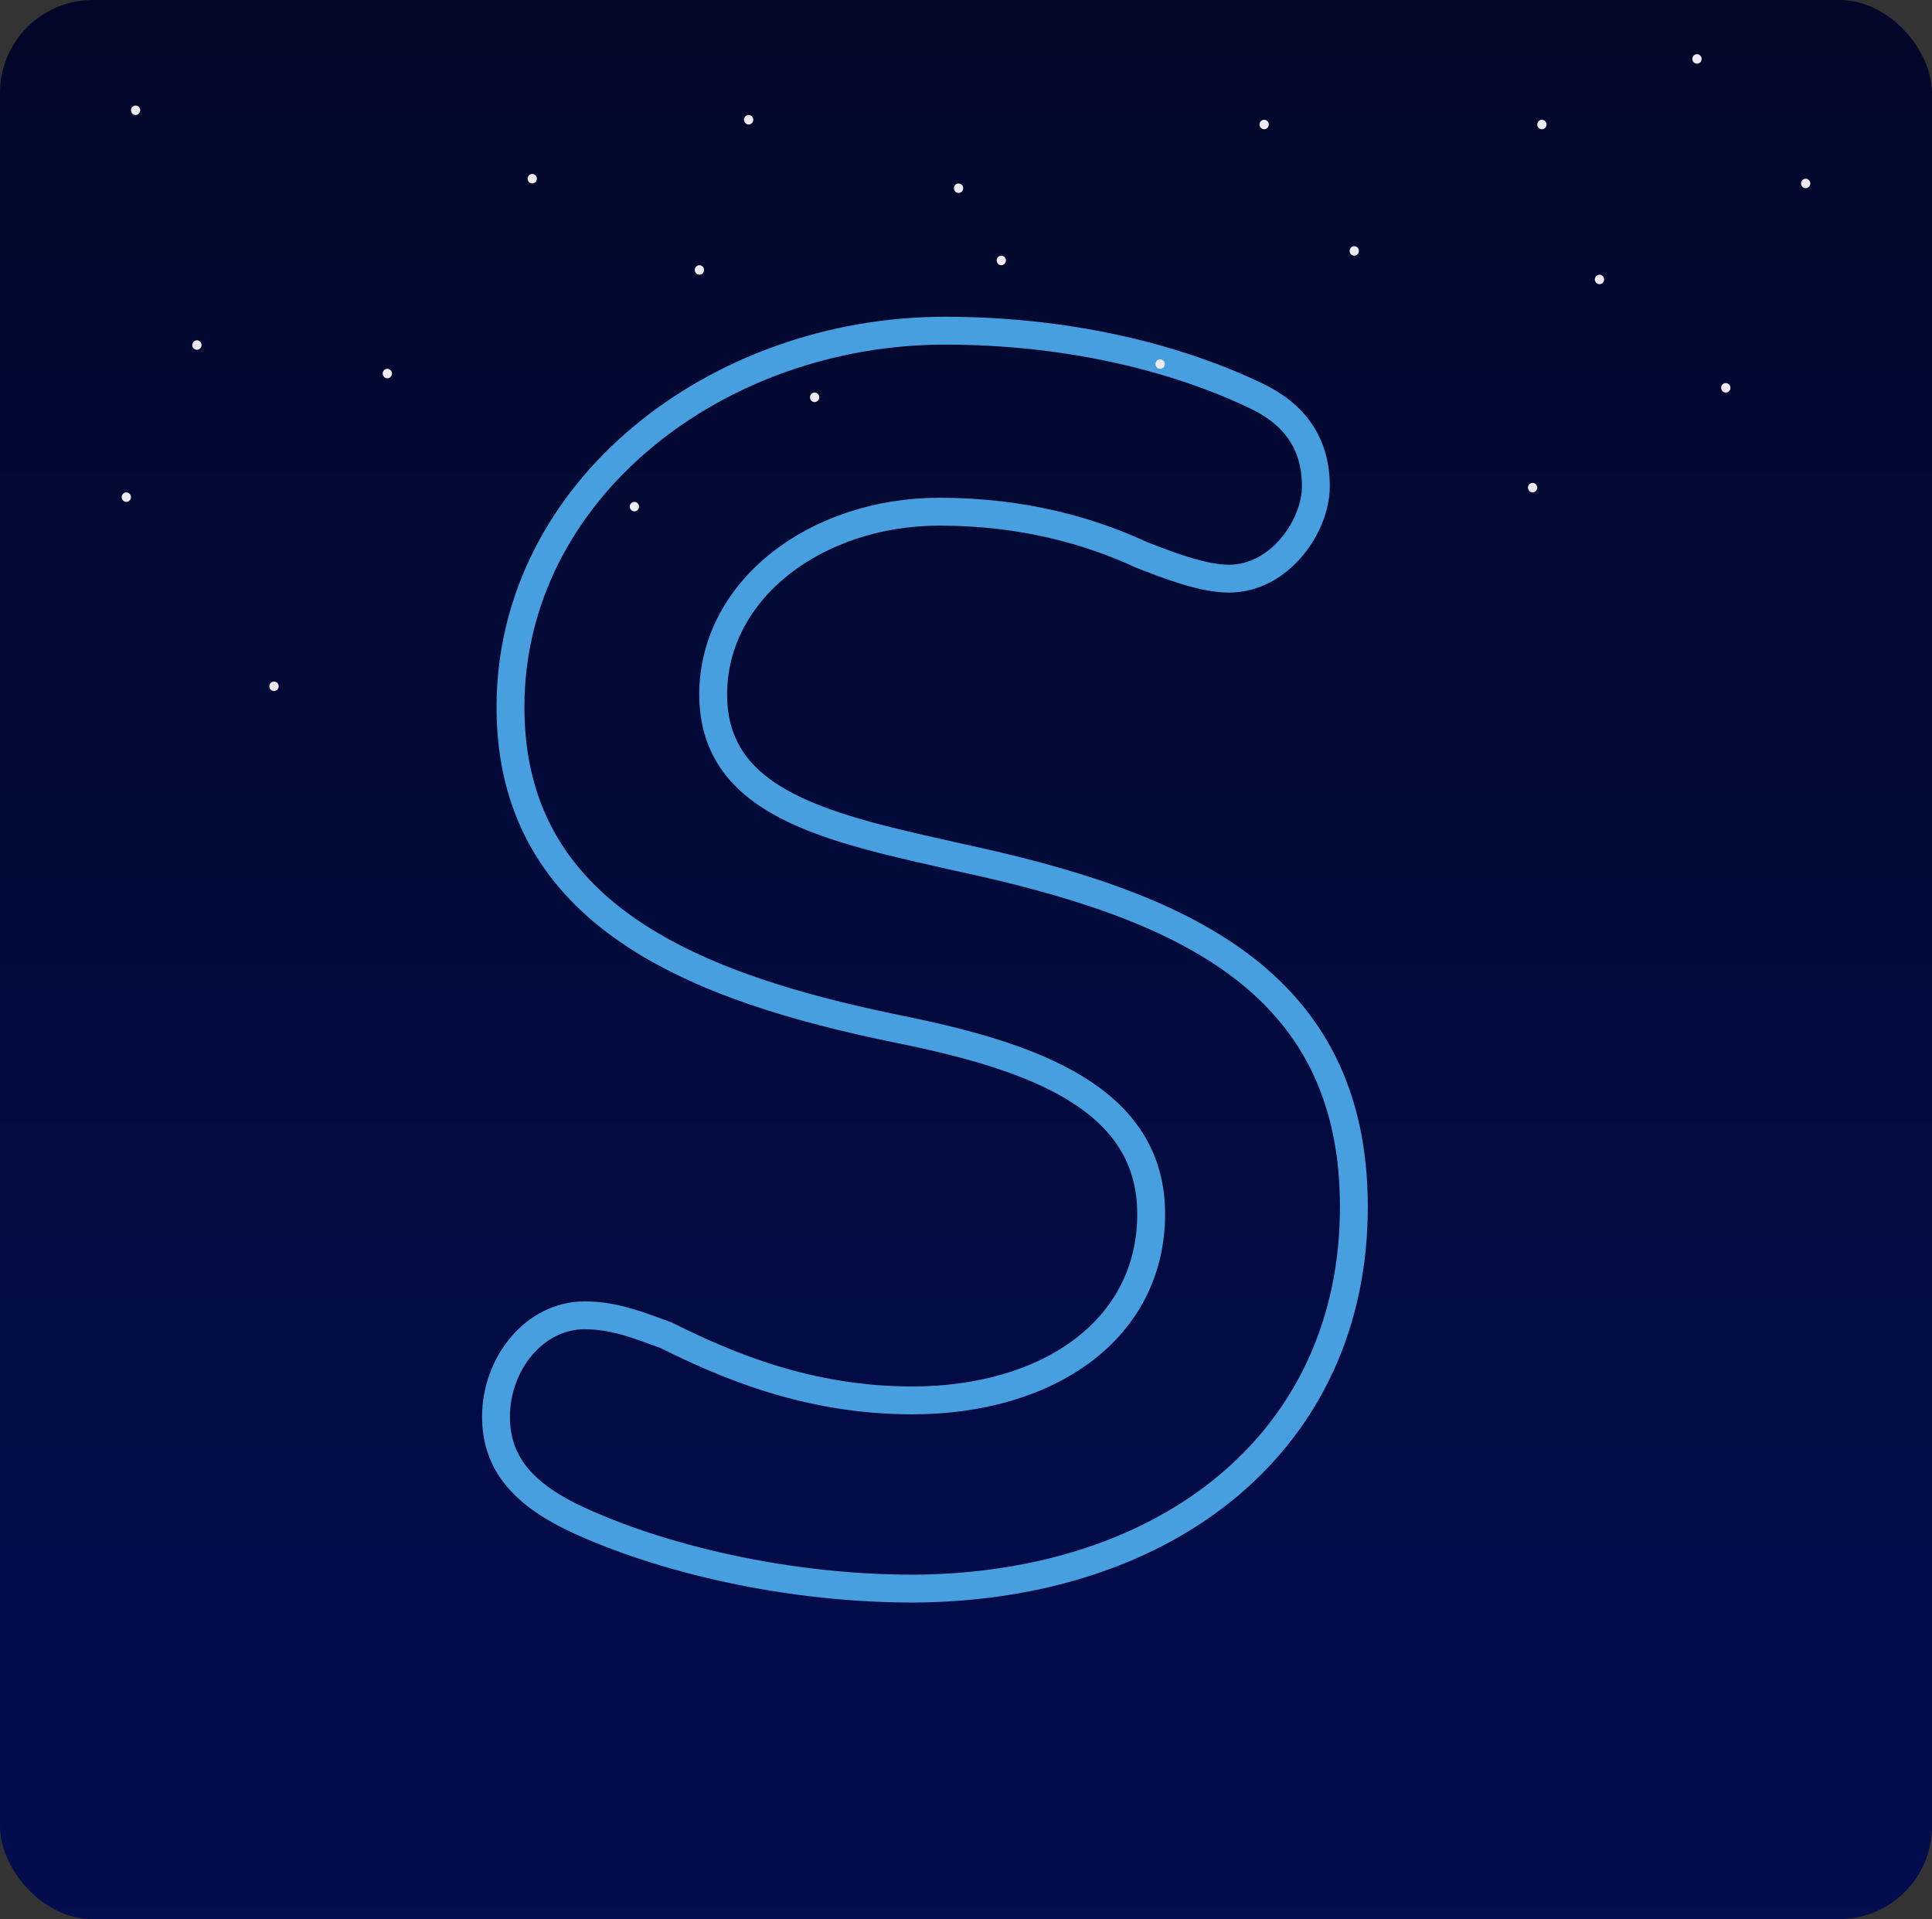 <?xml version="1.0" encoding="UTF-8" standalone="no"?>
<svg width="2080px" height="2066px" viewBox="0 0 2080 2066" version="1.1" xmlns="http://www.w3.org/2000/svg" xmlns:xlink="http://www.w3.org/1999/xlink" xmlns:sketch="http://www.bohemiancoding.com/sketch/ns">
    <rect x="0" y="0" width="2080" height="2066" fill="#333333" stroke="none"/>
    <!-- Generator: Sketch 3.4.4 (17249) - http://www.bohemiancoding.com/sketch -->
    <title>icon</title>
    <desc>Created with Sketch.</desc>
    <defs>
        <linearGradient x1="50%" y1="0%" x2="50%" y2="100%" id="linearGradient-1">
            <stop stop-color="#030D4F" offset="0%"></stop>
            <stop stop-color="#020729" offset="100%"></stop>
        </linearGradient>
    </defs>
    <g id="Page-1" stroke="none" stroke-width="1" fill="none" fill-rule="evenodd" sketch:type="MSPage">
        <g id="icon" sketch:type="MSLayerGroup">
            <rect id="Rectangle-1" fill="url(#linearGradient-1)" sketch:type="MSShapeGroup" transform="translate(1040, 1033) rotate(-180) translate(-1040, -1033) " x="0" y="0" width="2080" height="2066" rx="100"></rect>
            <path d="M1352.365,426.146 C1262.735,383.279 1145.826,356 1017.225,356 C771.716,356 549.588,527.467 549.588,761.286 C549.588,985.362 748.334,1063.302 968.513,1108.117 C1112.701,1137.344 1239.353,1182.159 1239.353,1306.863 C1239.353,1431.566 1128.289,1507.557 982.153,1507.557 C871.089,1507.557 783.407,1470.536 717.158,1437.412 C689.879,1427.669 662.6,1415.978 629.476,1415.978 C574.918,1415.978 534,1468.587 534,1525.094 C534,1571.857 559.33,1604.982 613.888,1632.26 C693.776,1671.23 832.119,1710.2 984.101,1710.2 C1258.838,1708.252 1457.584,1550.424 1457.584,1299.069 C1457.584,1053.559 1268.58,973.671 1032.813,923.01 C894.471,891.835 767.819,866.504 767.819,747.646 C767.819,634.634 878.883,550.849 1011.38,550.849 C1102.959,550.849 1175.053,572.282 1229.611,597.613 C1254.941,607.355 1293.911,622.943 1323.138,622.943 C1377.696,622.943 1416.666,566.437 1416.666,523.57 C1416.666,476.806 1393.284,445.631 1352.365,426.146 L1352.365,426.146 Z" id="S" stroke="#479FDF" stroke-width="30" fill-opacity="0" fill="#000000" sketch:type="MSShapeGroup"></path>
            <g id="stars" transform="translate(131, 58.327)" fill="#EEEAF2" sketch:type="MSShapeGroup">
                <ellipse id="star" cx="947" cy="222.052" rx="5" ry="5.116"></ellipse>
                <ellipse id="star" cx="1118" cy="333.589" rx="5" ry="5.116"></ellipse>
                <ellipse id="star" cx="286" cy="343.822" rx="5" ry="5.116"></ellipse>
                <ellipse id="star" cx="622" cy="232.284" rx="5" ry="5.116"></ellipse>
                <ellipse id="star" cx="442" cy="134.05" rx="5" ry="5.116"></ellipse>
                <ellipse id="star" cx="164" cy="680.48" rx="5" ry="5.116"></ellipse>
                <ellipse id="star" cx="746" cy="369.404" rx="5" ry="5.116"></ellipse>
                <ellipse id="star" cx="901" cy="144.282" rx="5" ry="5.116"></ellipse>
                <ellipse id="star" cx="81" cy="313.123" rx="5" ry="5.116"></ellipse>
                <ellipse id="star" cx="15" cy="60.373" rx="5" ry="5.116"></ellipse>
                <ellipse id="star" cx="5" cy="476.848" rx="5" ry="5.116"></ellipse>
                <ellipse id="star" cx="552" cy="487.081" rx="5" ry="5.116"></ellipse>
                <ellipse id="star" cx="1519" cy="466.615" rx="5" ry="5.116"></ellipse>
                <ellipse id="star" cx="1327" cy="211.819" rx="5" ry="5.116"></ellipse>
                <ellipse id="star" cx="1230" cy="75.723" rx="5" ry="5.116"></ellipse>
                <ellipse id="star" cx="675" cy="70.606" rx="5" ry="5.116"></ellipse>
                <ellipse id="star" cx="1591" cy="242.517" rx="5" ry="5.116"></ellipse>
                <ellipse id="star" cx="1529" cy="75.723" rx="5" ry="5.116"></ellipse>
                <ellipse id="star" cx="1813" cy="139.166" rx="5" ry="5.116"></ellipse>
                <ellipse id="star" cx="1727" cy="359.171" rx="5" ry="5.116"></ellipse>
                <ellipse id="star" cx="1696" cy="5.116" rx="5" ry="5.116"></ellipse>
            </g>
        </g>
    </g>
</svg>